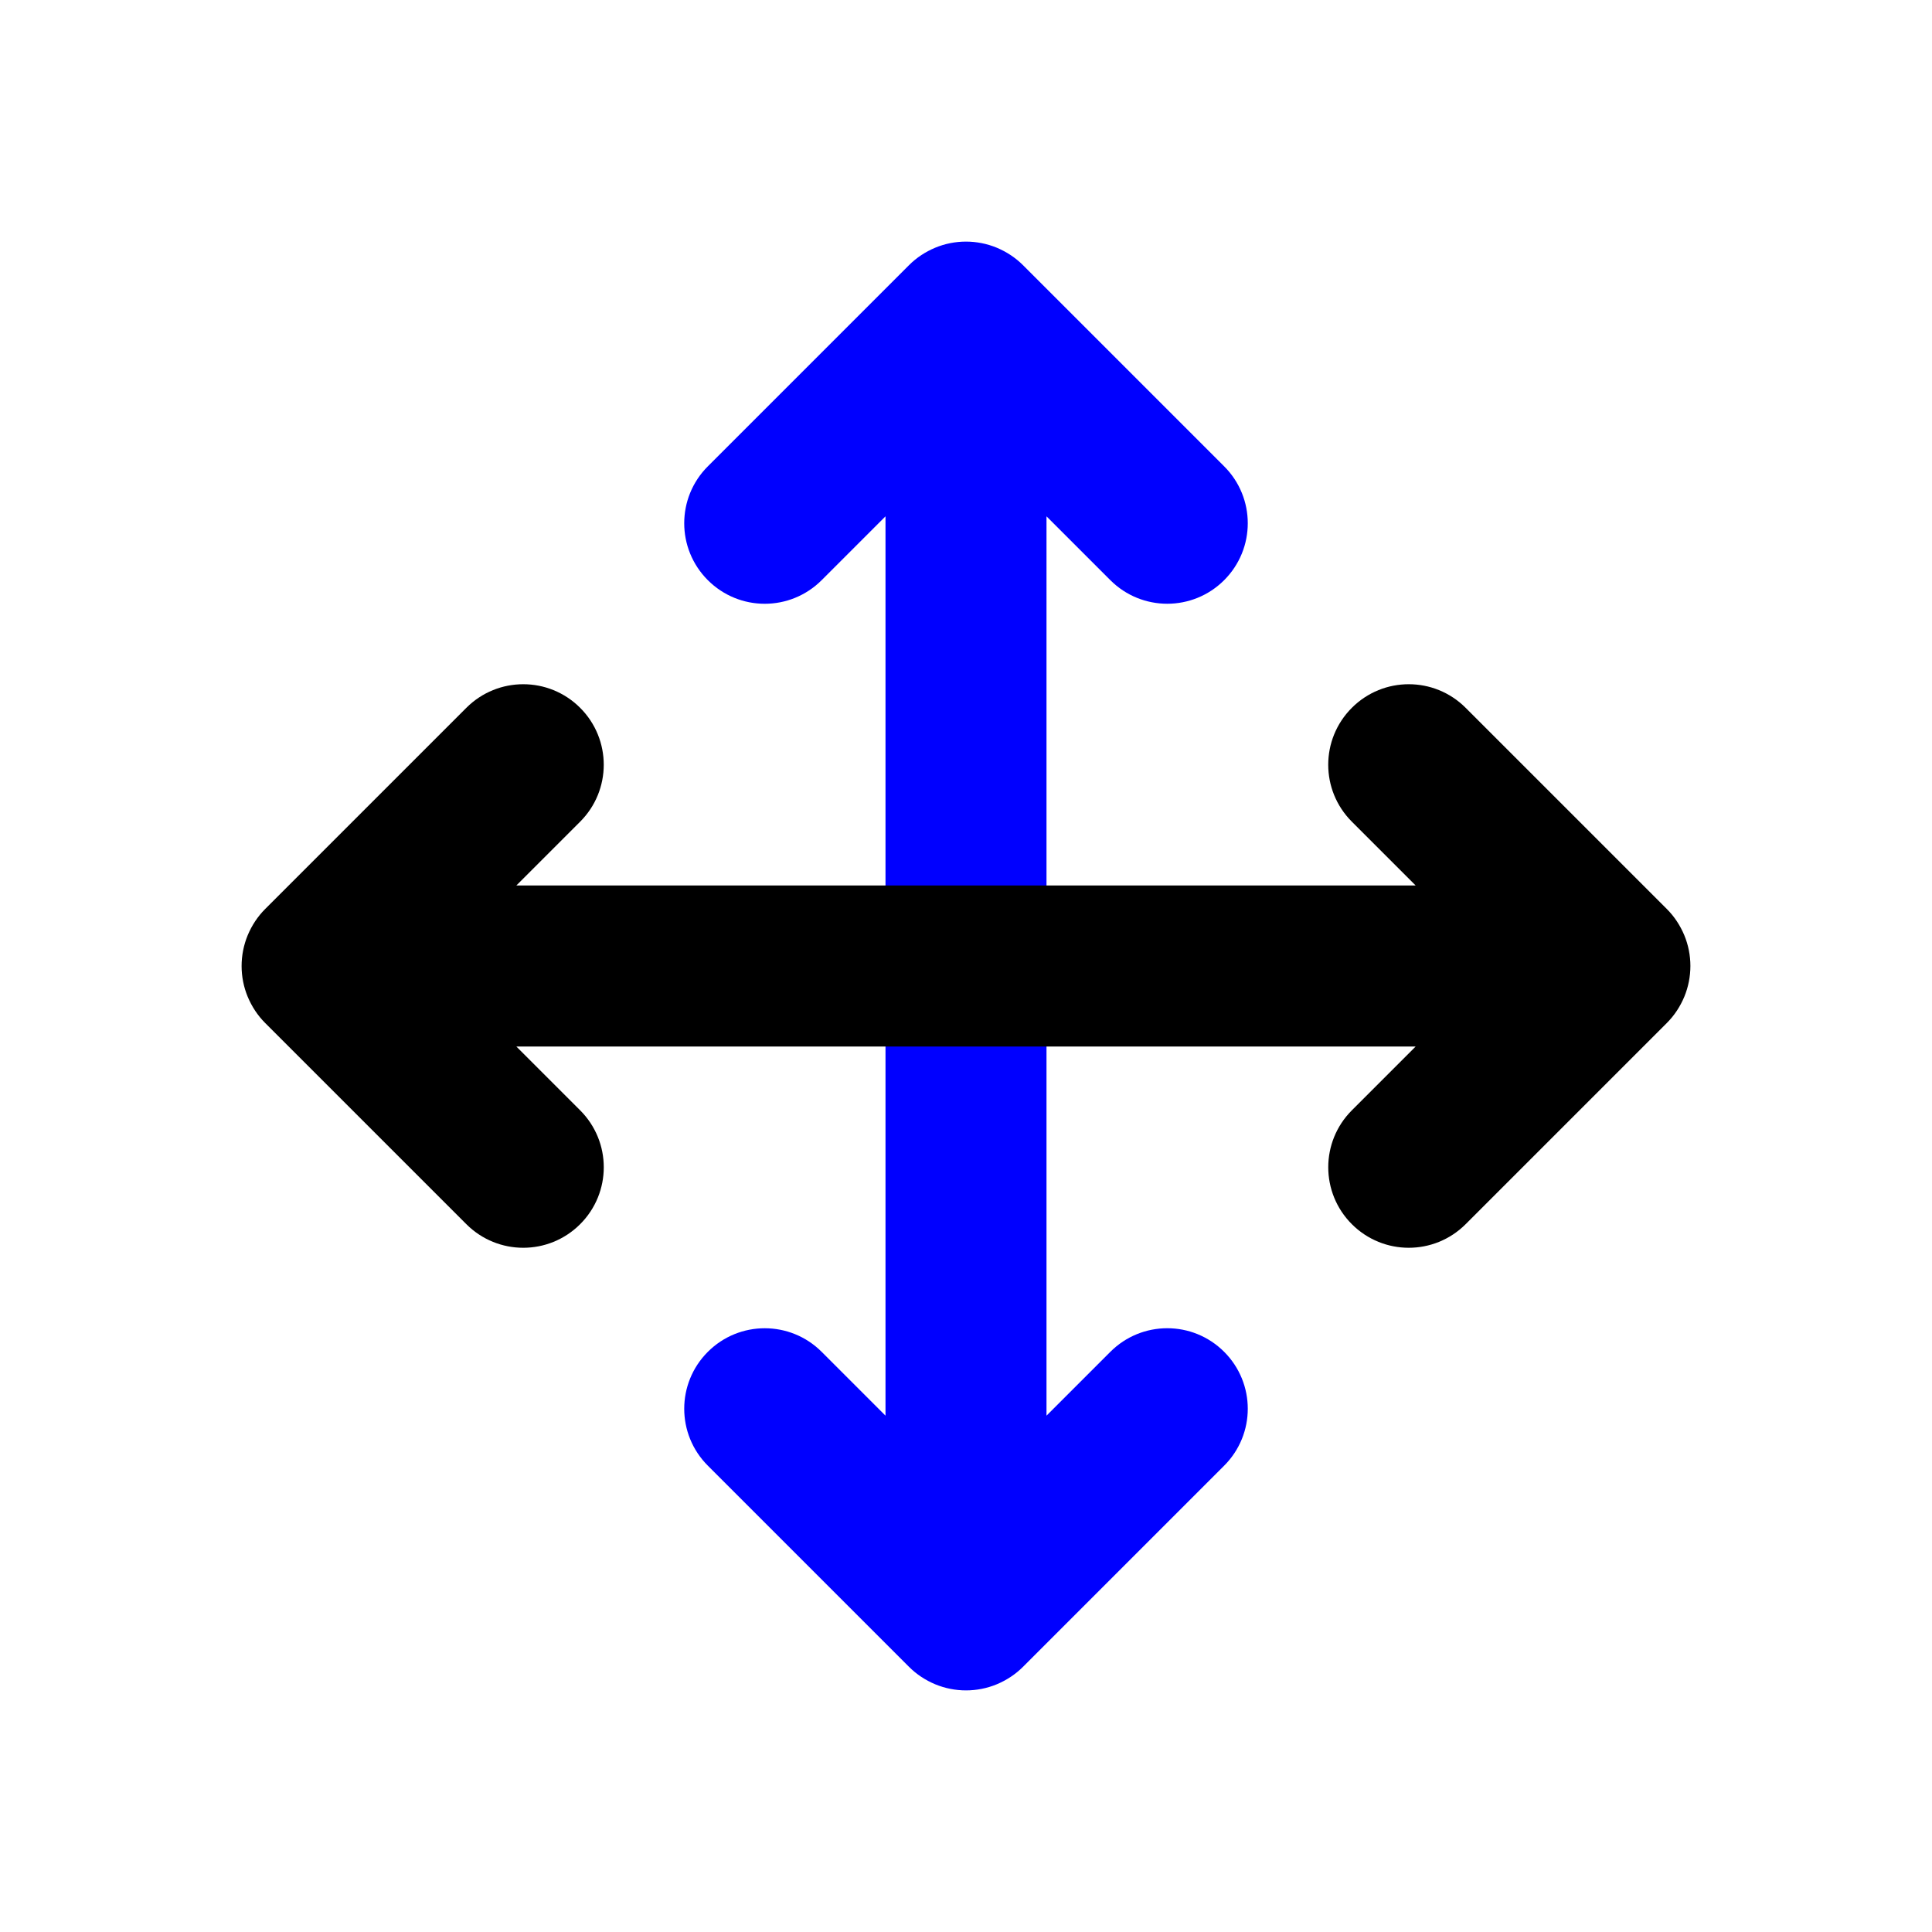 <?xml version="1.0" encoding="UTF-8"?>
<svg id="b" data-name="Layer 1" xmlns="http://www.w3.org/2000/svg" width="24" height="24" viewBox="0 0 24 24">
  <path d="M13.793,16.793l-.793,.793V6.414l.793,.793c.195,.195,.451,.293,.707,.293s.512-.098,.707-.293c.391-.391,.391-1.023,0-1.414l-2.5-2.5c-.092-.092-.203-.165-.325-.216-.245-.101-.52-.101-.764,0-.122,.051-.233,.124-.325,.216l-2.5,2.5c-.391,.391-.391,1.023,0,1.414s1.023,.391,1.414,0l.793-.793v11.172l-.793-.793c-.195-.195-.451-.293-.707-.293s-.512,.098-.707,.293c-.391,.391-.391,1.023,0,1.414l2.5,2.5c.092,.092,.203,.165,.325,.216,.245,.101,.52,.101,.764,0,.122-.051,.233-.124,.325-.216l2.5-2.5c.391-.391,.391-1.023,0-1.414s-1.023-.391-1.414,0Z" style="fill: blue;"/>
  <path d="M20.923,11.618c-.051-.122-.124-.233-.216-.325l-2.5-2.5c-.391-.391-1.023-.391-1.414,0s-.391,1.023,0,1.414l.793,.793H6.414l.793-.793c.195-.195,.293-.451,.293-.707s-.098-.512-.293-.707c-.391-.391-1.023-.391-1.414,0l-2.5,2.5c-.092,.092-.165,.203-.216,.325-.101,.245-.101,.52,0,.764,.051,.122,.124,.233,.216,.325l2.5,2.5c.391,.391,1.023,.391,1.414,0s.391-1.023,0-1.414l-.793-.793h11.172l-.793,.793c-.195,.195-.293,.451-.293,.707s.098,.512,.293,.707c.391,.391,1.023,.391,1.414,0l2.5-2.5c.092-.092,.165-.203,.216-.325,.101-.245,.101-.52,0-.764Z"/>
</svg>